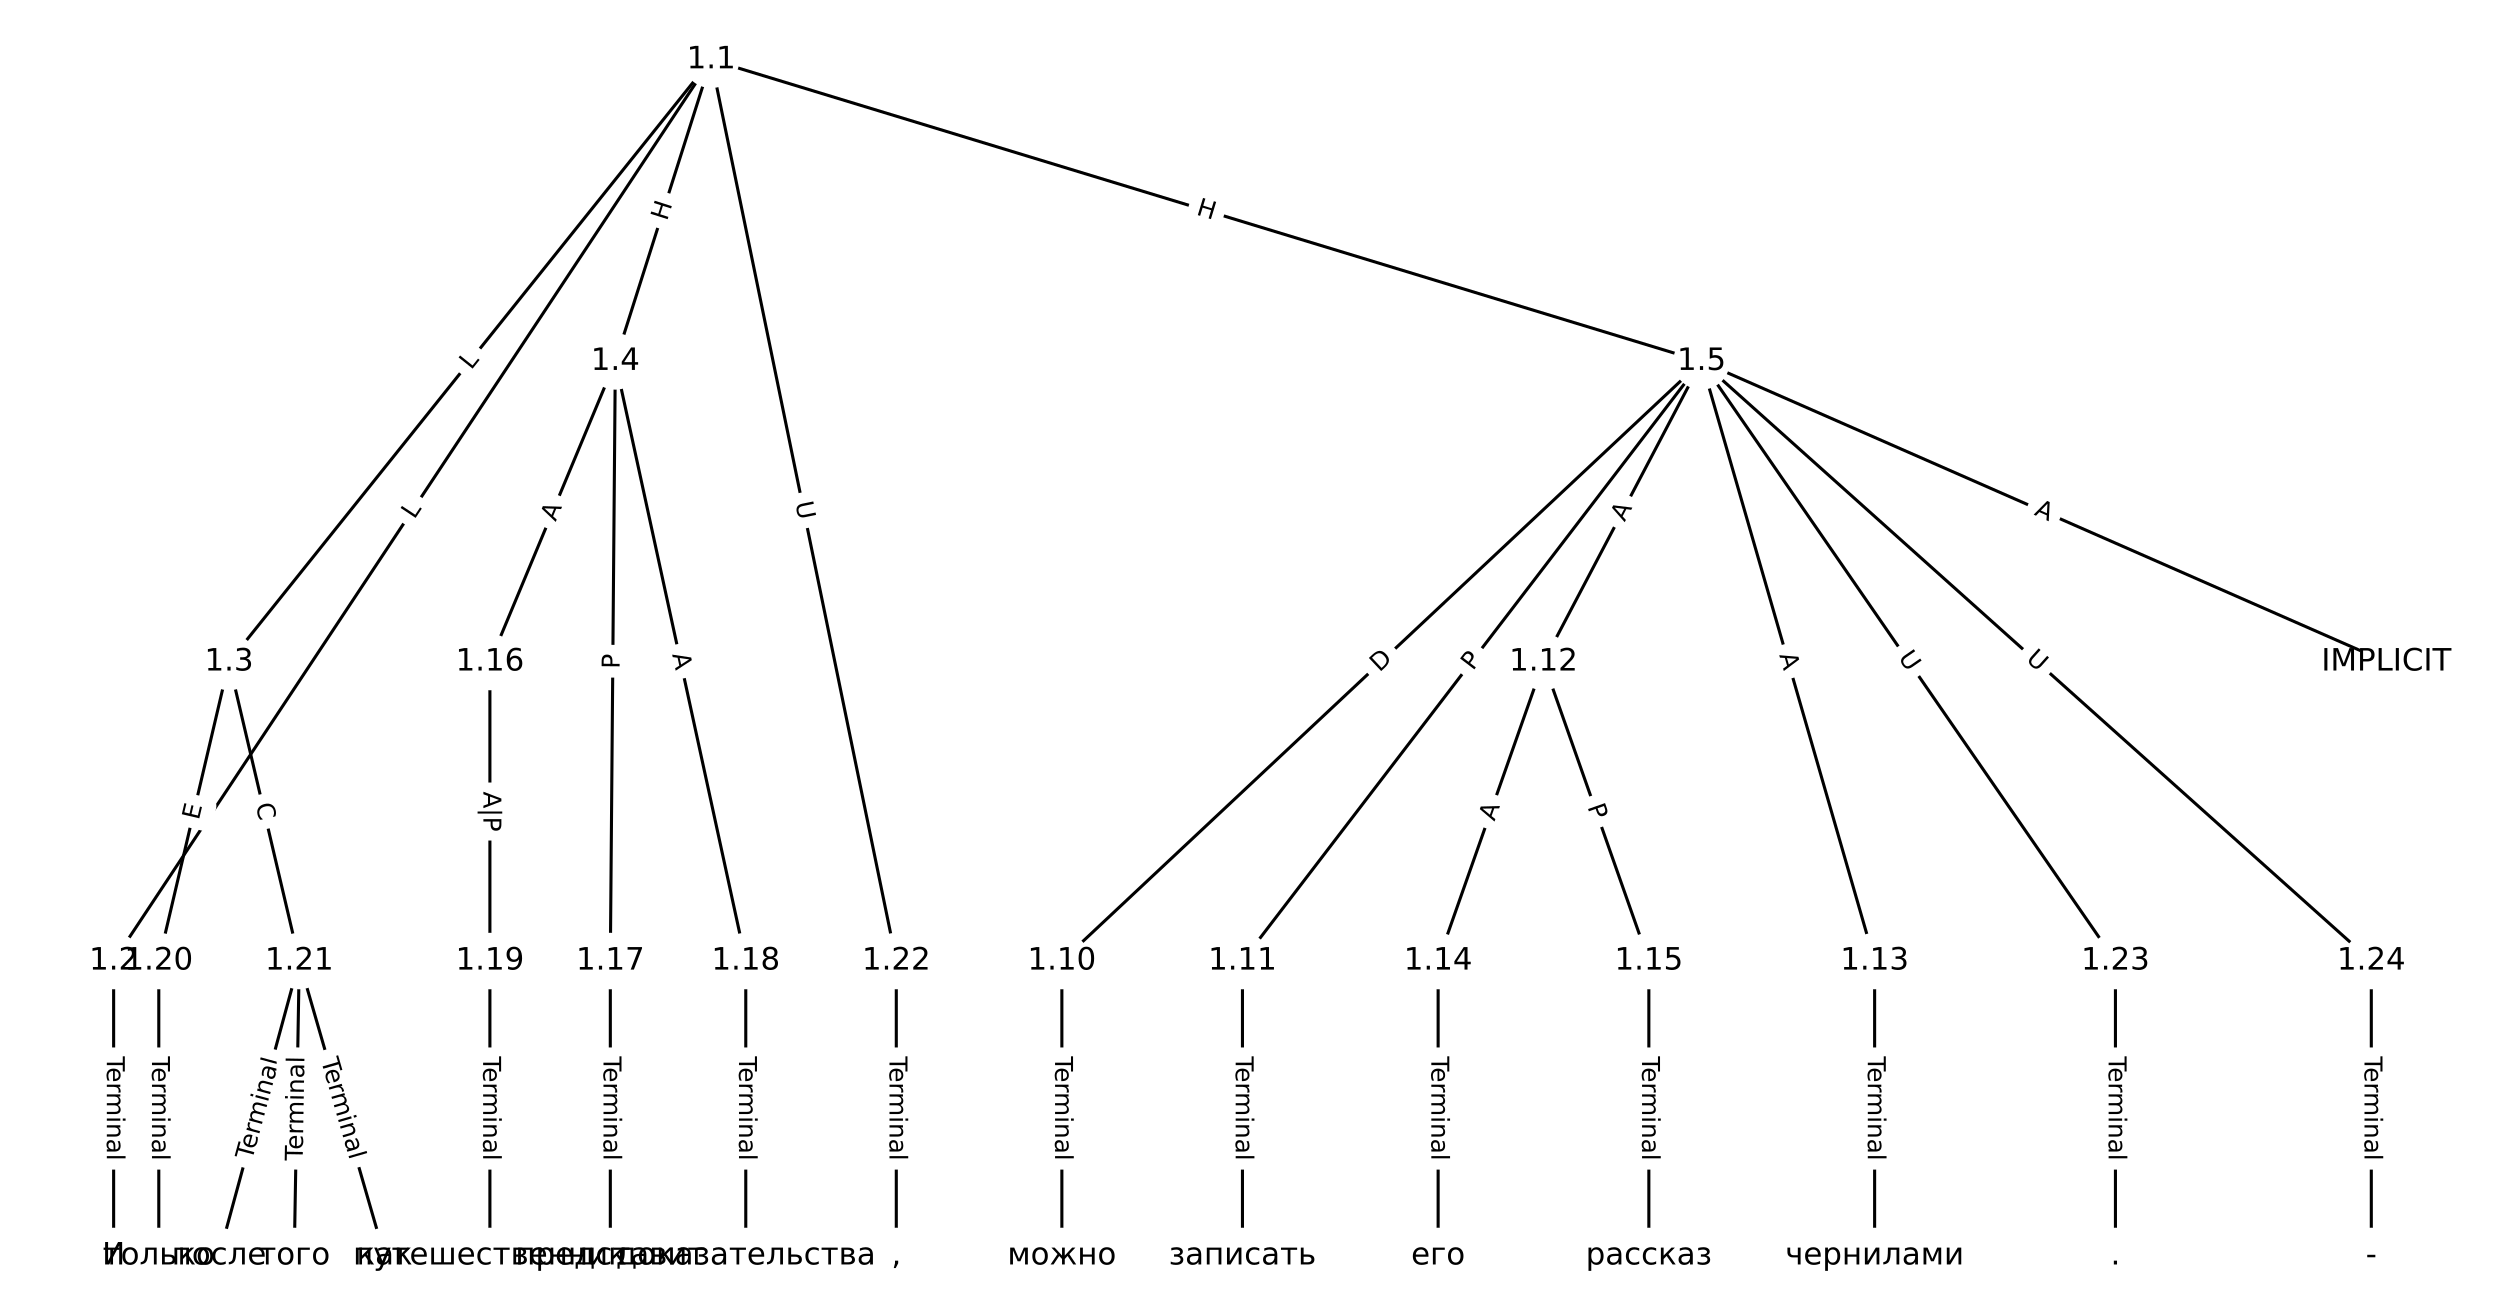 <?xml version="1.0" encoding="UTF-8"?>
<!DOCTYPE svg  PUBLIC '-//W3C//DTD SVG 1.1//EN'  'http://www.w3.org/Graphics/SVG/1.1/DTD/svg11.dtd'>
<svg width="810.67pt" height="426.67pt" version="1.1" viewBox="0 0 810.67 426.67" xmlns="http://www.w3.org/2000/svg" xmlns:xlink="http://www.w3.org/1999/xlink">
<defs>
<style type="text/css">*{stroke-linecap:butt;stroke-linejoin:round;}</style>
</defs>
<path d="m0 426.67h810.67v-426.67h-810.67z" fill="#fff"/>
<g fill="none" stroke="#000">
<path d="m230.61 19.394-193.76 292.24" clip-path="url(#a)"/>
<path d="m230.61 19.394-156.34 195.28" clip-path="url(#a)"/>
<path d="m230.61 19.394-31.073 97.805" clip-path="url(#a)"/>
<path d="m230.61 19.394 321.14 97.805" clip-path="url(#a)"/>
<path d="m230.61 19.394 60.031 292.24" clip-path="url(#a)"/>
<path d="m36.848 311.64v95.635" clip-path="url(#a)"/>
<path d="m74.266 214.67-22.776 96.965" clip-path="url(#a)"/>
<path d="m74.266 214.67 22.776 96.965" clip-path="url(#a)"/>
<path d="m199.53 117.2-40.672 97.474" clip-path="url(#a)"/>
<path d="m199.53 117.2-1.627 194.44" clip-path="url(#a)"/>
<path d="m199.53 117.2 42.298 194.44" clip-path="url(#a)"/>
<path d="m551.75 117.2 222.07 97.474" clip-path="url(#a)"/>
<path d="m551.75 117.2-207.43 194.44" clip-path="url(#a)"/>
<path d="m551.75 117.2-148.86 194.44" clip-path="url(#a)"/>
<path d="m551.75 117.2-51.246 97.474" clip-path="url(#a)"/>
<path d="m551.75 117.2 56.127 194.44" clip-path="url(#a)"/>
<path d="m551.75 117.2 134.22 194.44" clip-path="url(#a)"/>
<path d="m551.75 117.2 217.19 194.44" clip-path="url(#a)"/>
<path d="m344.33 311.64v95.635" clip-path="url(#a)"/>
<path d="m402.89 311.64v95.635" clip-path="url(#a)"/>
<path d="m500.5 214.67-34.164 96.965" clip-path="url(#a)"/>
<path d="m500.5 214.67 34.164 96.965" clip-path="url(#a)"/>
<path d="m607.88 311.64v95.635" clip-path="url(#a)"/>
<path d="m466.34 311.64v95.635" clip-path="url(#a)"/>
<path d="m534.67 311.64v95.635" clip-path="url(#a)"/>
<path d="m158.86 214.67v96.965" clip-path="url(#a)"/>
<path d="m197.91 311.64v95.635" clip-path="url(#a)"/>
<path d="m241.83 311.64v95.635" clip-path="url(#a)"/>
<path d="m158.86 311.64v95.635" clip-path="url(#a)"/>
<path d="m51.49 311.64v95.635" clip-path="url(#a)"/>
<path d="m97.042 311.64-26.03 95.635" clip-path="url(#a)"/>
<path d="m97.042 311.64-1.627 95.635" clip-path="url(#a)"/>
<path d="m97.042 311.64 27.657 95.635" clip-path="url(#a)"/>
<path d="m290.64 311.64v95.635" clip-path="url(#a)"/>
<path d="m685.97 311.64v95.635" clip-path="url(#a)"/>
<path d="m768.94 311.64v95.635" clip-path="url(#a)"/>
</g>
<path d="m137.72 170.84 2.463-3.715q1.326-2-0.674-3.326l-6.453-4.278q-2-1.326-3.326 0.674l-2.463 3.715q-1.326 2 0.674 3.326l6.453 4.278q2 1.326 3.326-0.674z" clip-path="url(#a)" fill="#fff" stroke="#fff"/>
<g clip-path="url(#a)">
<g transform="translate(134.34 168.59) rotate(-56.455) scale(.08 -.08)">
<defs>
<path id="aa" d="m9.812 72.906h9.859v-64.609h35.5v-8.297h-45.359z"/>
</defs>
<use xlink:href="#aa"/>
</g>
</g>
<path d="m155.94 122.69 2.786-3.48q1.5-1.873-0.374-3.373l-6.044-4.839q-1.873-1.5-3.373 0.374l-2.786 3.48q-1.5 1.873 0.374 3.373l6.044 4.839q1.873 1.5 3.373-0.374z" clip-path="url(#a)" fill="#fff" stroke="#fff"/>
<g clip-path="url(#a)">
<g transform="translate(152.77 120.15) rotate(-51.319) scale(.08 -.08)">
<use xlink:href="#aa"/>
</g>
</g>
<path d="m220.14 73.062 1.822-5.734q0.727-2.287-1.561-3.014l-7.379-2.344q-2.287-0.727-3.014 1.561l-1.822 5.734q-0.727 2.287 1.561 3.014l7.379 2.344q2.287 0.727 3.014-1.561z" clip-path="url(#a)" fill="#fff" stroke="#fff"/>
<g clip-path="url(#a)">
<g transform="translate(216.26 71.832) rotate(-72.375) scale(.08 -.08)">
<defs>
<path id="ai" d="m9.812 72.906h9.859v-29.891h35.844v29.891h9.859v-72.906h-9.859v34.719h-35.844v-34.719h-9.859z"/>
</defs>
<use xlink:href="#ai"/>
</g>
</g>
<path d="m386.47 73.419 5.755 1.753q2.296 0.699 2.995-1.597l2.256-7.407q0.699-2.296-1.597-2.995l-5.755-1.753q-2.296-0.699-2.995 1.597l-2.256 7.407q-0.699 2.296 1.597 2.995z" clip-path="url(#a)" fill="#fff" stroke="#fff"/>
<g clip-path="url(#a)">
<g transform="translate(387.66 69.532) rotate(16.938) scale(.08 -.08)">
<use xlink:href="#ai"/>
</g>
</g>
<path d="m253.89 163.91 1.178 5.735q0.483 2.351 2.834 1.868l7.584-1.558q2.351-0.483 1.868-2.834l-1.178-5.735q-0.483-2.351-2.834-1.868l-7.584 1.558q-2.351 0.483-1.868 2.834z" clip-path="url(#a)" fill="#fff" stroke="#fff"/>
<g clip-path="url(#a)">
<g transform="translate(257.87 163.09) rotate(78.392) scale(.08 -.08)">
<defs>
<path id="z" d="m8.688 72.906h9.922v-44.297q0-11.719 4.234-16.875 4.25-5.141 13.781-5.141 9.469 0 13.719 5.141 4.25 5.156 4.25 16.875v44.297h9.906v-45.516q0-14.25-7.062-21.531-7.047-7.281-20.812-7.281-13.828 0-20.891 7.281-7.047 7.281-7.047 21.531z"/>
</defs>
<use xlink:href="#z"/>
</g>
</g>
<path d="m30.577 342.55v33.808q0 2.4 2.4 2.4h7.742q2.4 0 2.4-2.4v-33.808q0-2.4-2.4-2.4h-7.742q-2.4 0-2.4 2.4z" clip-path="url(#a)" fill="#fff" stroke="#fff"/>
<g clip-path="url(#a)">
<g transform="translate(34.641 342.55) rotate(90) scale(.08 -.08)">
<defs>
<path id="e" d="m-0.297 72.906h61.672v-8.312h-25.875v-64.594h-9.906v64.594h-25.891z"/>
<path id="l" d="m56.203 29.594v-4.391h-41.312q0.594-9.281 5.594-14.141t13.938-4.859q5.172 0 10.031 1.266t9.656 3.812v-8.5q-4.844-2.047-9.922-3.125t-10.297-1.078q-13.094 0-20.734 7.609-7.641 7.625-7.641 20.625 0 13.422 7.25 21.297 7.25 7.891 19.562 7.891 11.031 0 17.453-7.109 6.422-7.094 6.422-19.297zm-8.984 2.641q-0.094 7.359-4.125 11.75-4.031 4.406-10.672 4.406-7.516 0-12.031-4.25t-5.203-11.969z"/>
<path id="g" d="m41.109 46.297q-1.516 0.875-3.297 1.281-1.781 0.422-3.922 0.422-7.625 0-11.703-4.953t-4.078-14.234v-28.812h-9.031v54.688h9.031v-8.5q2.844 4.984 7.375 7.391 4.547 2.422 11.047 2.422 0.922 0 2.047-0.125 1.125-0.109 2.484-0.359z"/>
<path id="i" d="m52 44.188q3.375 6.062 8.062 8.938t11.031 2.875q8.547 0 13.188-5.984 4.641-5.969 4.641-17v-33.016h-9.031v32.719q0 7.859-2.797 11.656-2.781 3.812-8.484 3.812-6.984 0-11.047-4.641-4.047-4.625-4.047-12.641v-30.906h-9.031v32.719q0 7.906-2.781 11.688t-8.594 3.781q-6.891 0-10.953-4.656-4.047-4.656-4.047-12.625v-30.906h-9.031v54.688h9.031v-8.5q3.078 5.031 7.375 7.422t10.203 2.391q5.969 0 10.141-3.031 4.172-3.016 6.172-8.781z"/>
<path id="k" d="m9.422 54.688h8.984v-54.688h-8.984zm0 21.297h8.984v-11.391h-8.984z"/>
<path id="h" d="m54.891 33.016v-33.016h-8.984v32.719q0 7.766-3.031 11.609-3.031 3.859-9.078 3.859-7.281 0-11.484-4.641-4.203-4.625-4.203-12.641v-30.906h-9.031v54.688h9.031v-8.5q3.234 4.938 7.594 7.375 4.375 2.438 10.094 2.438 9.422 0 14.25-5.828 4.844-5.828 4.844-17.156z"/>
<path id="f" d="m34.281 27.484q-10.891 0-15.094-2.484t-4.203-8.5q0-4.781 3.156-7.594 3.156-2.797 8.562-2.797 7.484 0 12 5.297t4.516 14.078v2zm17.922 3.719v-31.203h-8.984v8.297q-3.078-4.969-7.672-7.344t-11.234-2.375q-8.391 0-13.359 4.719-4.953 4.719-4.953 12.625 0 9.219 6.172 13.906 6.188 4.688 18.438 4.688h12.609v0.891q0 6.203-4.078 9.594t-11.453 3.391q-4.688 0-9.141-1.125-4.438-1.125-8.531-3.375v8.312q4.922 1.906 9.562 2.844 4.641 0.953 9.031 0.953 11.875 0 17.734-6.156 5.859-6.141 5.859-18.641z"/>
<path id="j" d="m9.422 75.984h8.984v-75.984h-8.984z"/>
</defs>
<use xlink:href="#e"/>
<use x="44.084" xlink:href="#l"/>
<use x="105.607" xlink:href="#g"/>
<use x="144.971" xlink:href="#i"/>
<use x="242.383" xlink:href="#k"/>
<use x="270.166" xlink:href="#h"/>
<use x="333.545" xlink:href="#f"/>
<use x="394.824" xlink:href="#j"/>
</g>
</g>
<path d="m68.405 267.05 1.156-4.921q0.549-2.336-1.788-2.885l-7.537-1.77q-2.336-0.549-2.885 1.788l-1.156 4.921q-0.549 2.336 1.788 2.885l7.537 1.77q2.336 0.549 2.885-1.788z" clip-path="url(#a)" fill="#fff" stroke="#fff"/>
<g clip-path="url(#a)">
<g transform="translate(64.449 266.12) rotate(-76.781) scale(.08 -.08)">
<defs>
<path id="aq" d="m9.812 72.906h46.094v-8.312h-36.234v-21.578h34.719v-8.297h-34.719v-26.422h37.109v-8.297h-46.969z"/>
</defs>
<use xlink:href="#aq"/>
</g>
</g>
<path d="m78.911 261.87 1.277 5.438q0.549 2.336 2.885 1.788l7.537-1.77q2.336-0.549 1.788-2.885l-1.277-5.438q-0.549-2.336-2.885-1.788l-7.537 1.77q-2.336 0.549-1.788 2.885z" clip-path="url(#a)" fill="#fff" stroke="#fff"/>
<g clip-path="url(#a)">
<g transform="translate(82.867 260.94) rotate(76.781) scale(.08 -.08)">
<defs>
<path id="aj" d="m64.406 67.281v-10.391q-4.984 4.641-10.625 6.922-5.641 2.297-11.984 2.297-12.5 0-19.141-7.641t-6.641-22.094q0-14.406 6.641-22.047t19.141-7.641q6.344 0 11.984 2.297t10.625 6.938v-10.312q-5.172-3.516-10.969-5.281-5.781-1.75-12.219-1.75-16.562 0-26.094 10.125-9.516 10.141-9.516 27.672 0 17.578 9.516 27.703 9.531 10.141 26.094 10.141 6.531 0 12.312-1.734 5.797-1.734 10.875-5.203z"/>
</defs>
<use xlink:href="#aj"/>
</g>
</g>
<path d="m183.93 170.88 2.107-5.051q0.924-2.215-1.291-3.139l-7.145-2.982q-2.215-0.924-3.139 1.291l-2.107 5.051q-0.924 2.215 1.291 3.139l7.145 2.982q2.215 0.924 3.139-1.291z" clip-path="url(#a)" fill="#fff" stroke="#fff"/>
<g clip-path="url(#a)">
<g transform="translate(180.18 169.31) rotate(-67.351) scale(.08 -.08)">
<defs>
<path id="r" d="m34.188 63.188-13.391-36.281h26.812zm-5.578 9.719h11.188l27.781-72.906h-10.25l-6.641 18.703h-32.859l-6.641-18.703h-10.406z"/>
</defs>
<use xlink:href="#r"/>
</g>
</g>
<path d="m204.97 216.88 0.04-4.824q0.02-2.4-2.38-2.42l-7.742-0.065q-2.4-0.02-2.42 2.38l-0.04 4.824q-0.02 2.4 2.38 2.42l7.742 0.065q2.4 0.02 2.42-2.38z" clip-path="url(#a)" fill="#fff" stroke="#fff"/>
<g clip-path="url(#a)">
<g transform="translate(200.91 216.85) rotate(-89.521) scale(.08 -.08)">
<defs>
<path id="u" d="m19.672 64.797v-27.391h12.406q6.891 0 10.641 3.562 3.766 3.562 3.766 10.156 0 6.547-3.766 10.109-3.75 3.562-10.641 3.562zm-9.859 8.109h22.266q12.266 0 18.531-5.547 6.281-5.547 6.281-16.234 0-10.797-6.281-16.312-6.266-5.516-18.531-5.516h-12.406v-29.297h-9.859z"/>
</defs>
<use xlink:href="#u"/>
</g>
</g>
<path d="m213.97 213.08 1.163 5.347q0.51 2.345 2.855 1.835l7.566-1.646q2.345-0.51 1.835-2.855l-1.163-5.347q-0.51-2.345-2.855-1.835l-7.566 1.646q-2.345 0.51-1.835 2.855z" clip-path="url(#a)" fill="#fff" stroke="#fff"/>
<g clip-path="url(#a)">
<g transform="translate(217.95 212.21) rotate(77.727) scale(.08 -.08)">
<use xlink:href="#r"/>
</g>
</g>
<path d="m657.76 170.58 5.011 2.2q2.198 0.965 3.162-1.233l3.112-7.09q0.965-2.198-1.233-3.162l-5.011-2.2q-2.198-0.965-3.162 1.233l-3.112 7.09q-0.965 2.198 1.233 3.162z" clip-path="url(#a)" fill="#fff" stroke="#fff"/>
<g clip-path="url(#a)">
<g transform="translate(659.39 166.86) rotate(23.698) scale(.08 -.08)">
<use xlink:href="#r"/>
</g>
</g>
<path d="m450.08 221.1 4.494-4.213q1.751-1.641 0.11-3.392l-5.295-5.649q-1.641-1.751-3.392-0.11l-4.494 4.213q-1.751 1.641-0.11 3.392l5.295 5.649q1.641 1.751 3.392 0.11z" clip-path="url(#a)" fill="#fff" stroke="#fff"/>
<g clip-path="url(#a)">
<g transform="translate(447.3 218.14) rotate(-43.149) scale(.08 -.08)">
<defs>
<path id="ar" d="m19.672 64.797v-56.688h11.922q15.094 0 22.094 6.828 7 6.844 7 21.594 0 14.641-7 21.453t-22.094 6.812zm-9.859 8.109h20.266q21.188 0 31.094-8.812 9.922-8.812 9.922-27.562 0-18.859-9.969-27.703-9.953-8.828-31.047-8.828h-20.266z"/>
</defs>
<use xlink:href="#ar"/>
</g>
</g>
<path d="m480.84 220.15 2.932-3.83q1.459-1.906-0.447-3.365l-6.148-4.707q-1.906-1.459-3.365 0.447l-2.932 3.83q-1.459 1.906 0.447 3.365l6.148 4.707q1.906 1.459 3.365-0.447z" clip-path="url(#a)" fill="#fff" stroke="#fff"/>
<g clip-path="url(#a)">
<g transform="translate(477.61 217.68) rotate(-52.563) scale(.08 -.08)">
<use xlink:href="#u"/>
</g>
</g>
<path d="m530.41 171.28 2.547-4.844q1.117-2.124-1.008-3.241l-6.853-3.603q-2.124-1.117-3.241 1.008l-2.547 4.844q-1.117 2.124 1.008 3.241l6.853 3.603q2.124 1.117 3.241-1.008z" clip-path="url(#a)" fill="#fff" stroke="#fff"/>
<g clip-path="url(#a)">
<g transform="translate(526.81 169.39) rotate(-62.267) scale(.08 -.08)">
<use xlink:href="#r"/>
</g>
</g>
<path d="m573.03 213.53 1.518 5.258q0.666 2.306 2.971 1.64l7.439-2.147q2.306-0.666 1.64-2.971l-1.518-5.258q-0.666-2.306-2.971-1.64l-7.439 2.147q-2.306 0.666-1.64 2.971z" clip-path="url(#a)" fill="#fff" stroke="#fff"/>
<g clip-path="url(#a)">
<g transform="translate(576.93 212.4) rotate(73.899) scale(.08 -.08)">
<use xlink:href="#r"/>
</g>
</g>
<path d="m612.04 215.57 3.326 4.819q1.363 1.975 3.338 0.612l6.372-4.398q1.975-1.363 0.612-3.338l-3.326-4.819q-1.363-1.975-3.338-0.612l-6.372 4.398q-1.975 1.363-0.612 3.338z" clip-path="url(#a)" fill="#fff" stroke="#fff"/>
<g clip-path="url(#a)">
<g transform="translate(615.38 213.26) rotate(55.384) scale(.08 -.08)">
<use xlink:href="#z"/>
</g>
</g>
<path d="m653.98 217.14 4.362 3.905q1.788 1.601 3.389-0.187l5.164-5.769q1.601-1.788-0.187-3.389l-4.362-3.905q-1.788-1.601-3.389 0.187l-5.164 5.769q-1.601 1.788 0.187 3.389z" clip-path="url(#a)" fill="#fff" stroke="#fff"/>
<g clip-path="url(#a)">
<g transform="translate(656.69 214.11) rotate(41.837) scale(.08 -.08)">
<use xlink:href="#z"/>
</g>
</g>
<path d="m338.05 342.55v33.808q0 2.4 2.4 2.4h7.742q2.4 0 2.4-2.4v-33.808q0-2.4-2.4-2.4h-7.742q-2.4 0-2.4 2.4z" clip-path="url(#a)" fill="#fff" stroke="#fff"/>
<g clip-path="url(#a)">
<g transform="translate(342.12 342.55) rotate(90) scale(.08 -.08)">
<use xlink:href="#e"/>
<use x="44.084" xlink:href="#l"/>
<use x="105.607" xlink:href="#g"/>
<use x="144.971" xlink:href="#i"/>
<use x="242.383" xlink:href="#k"/>
<use x="270.166" xlink:href="#h"/>
<use x="333.545" xlink:href="#f"/>
<use x="394.824" xlink:href="#j"/>
</g>
</g>
<path d="m396.62 342.55v33.808q0 2.4 2.4 2.4h7.742q2.4 0 2.4-2.4v-33.808q0-2.4-2.4-2.4h-7.742q-2.4 0-2.4 2.4z" clip-path="url(#a)" fill="#fff" stroke="#fff"/>
<g clip-path="url(#a)">
<g transform="translate(400.69 342.55) rotate(90) scale(.08 -.08)">
<use xlink:href="#e"/>
<use x="44.084" xlink:href="#l"/>
<use x="105.607" xlink:href="#g"/>
<use x="144.971" xlink:href="#i"/>
<use x="242.383" xlink:href="#k"/>
<use x="270.166" xlink:href="#h"/>
<use x="333.545" xlink:href="#f"/>
<use x="394.824" xlink:href="#j"/>
</g>
</g>
<path d="m488.43 267.82 1.819-5.162q0.798-2.264-1.466-3.061l-7.303-2.573q-2.264-0.798-3.061 1.466l-1.819 5.162q-0.798 2.264 1.466 3.061l7.303 2.573q2.264 0.798 3.061-1.466z" clip-path="url(#a)" fill="#fff" stroke="#fff"/>
<g clip-path="url(#a)">
<g transform="translate(484.6 266.47) rotate(-70.591) scale(.08 -.08)">
<use xlink:href="#r"/>
</g>
</g>
<path d="m510.87 262.96 1.603 4.55q0.798 2.264 3.061 1.466l7.303-2.573q2.264-0.798 1.466-3.061l-1.603-4.55q-0.798-2.264-3.061-1.466l-7.303 2.573q-2.264 0.798-1.466 3.061z" clip-path="url(#a)" fill="#fff" stroke="#fff"/>
<g clip-path="url(#a)">
<g transform="translate(514.7 261.61) rotate(70.591) scale(.08 -.08)">
<use xlink:href="#u"/>
</g>
</g>
<path d="m601.61 342.55v33.808q0 2.4 2.4 2.4h7.742q2.4 0 2.4-2.4v-33.808q0-2.4-2.4-2.4h-7.742q-2.4 0-2.4 2.4z" clip-path="url(#a)" fill="#fff" stroke="#fff"/>
<g clip-path="url(#a)">
<g transform="translate(605.67 342.55) rotate(90) scale(.08 -.08)">
<use xlink:href="#e"/>
<use x="44.084" xlink:href="#l"/>
<use x="105.607" xlink:href="#g"/>
<use x="144.971" xlink:href="#i"/>
<use x="242.383" xlink:href="#k"/>
<use x="270.166" xlink:href="#h"/>
<use x="333.545" xlink:href="#f"/>
<use x="394.824" xlink:href="#j"/>
</g>
</g>
<path d="m460.07 342.55v33.808q0 2.4 2.4 2.4h7.742q2.4 0 2.4-2.4v-33.808q0-2.4-2.4-2.4h-7.742q-2.4 0-2.4 2.4z" clip-path="url(#a)" fill="#fff" stroke="#fff"/>
<g clip-path="url(#a)">
<g transform="translate(464.13 342.55) rotate(90) scale(.08 -.08)">
<use xlink:href="#e"/>
<use x="44.084" xlink:href="#l"/>
<use x="105.607" xlink:href="#g"/>
<use x="144.971" xlink:href="#i"/>
<use x="242.383" xlink:href="#k"/>
<use x="270.166" xlink:href="#h"/>
<use x="333.545" xlink:href="#f"/>
<use x="394.824" xlink:href="#j"/>
</g>
</g>
<path d="m528.4 342.55v33.808q0 2.4 2.4 2.4h7.742q2.4 0 2.4-2.4v-33.808q0-2.4-2.4-2.4h-7.742q-2.4 0-2.4 2.4z" clip-path="url(#a)" fill="#fff" stroke="#fff"/>
<g clip-path="url(#a)">
<g transform="translate(532.46 342.55) rotate(90) scale(.08 -.08)">
<use xlink:href="#e"/>
<use x="44.084" xlink:href="#l"/>
<use x="105.607" xlink:href="#g"/>
<use x="144.971" xlink:href="#i"/>
<use x="242.383" xlink:href="#k"/>
<use x="270.166" xlink:href="#h"/>
<use x="333.545" xlink:href="#f"/>
<use x="394.824" xlink:href="#j"/>
</g>
</g>
<path d="m152.46 256.66v12.991q0 2.4 2.4 2.4h8q2.4 0 2.4-2.4v-12.991q0-2.4-2.4-2.4h-8q-2.4 0-2.4 2.4z" clip-path="url(#a)" fill="#fff" stroke="#fff"/>
<g clip-path="url(#a)">
<g transform="translate(156.75 256.66) rotate(90) scale(.08 -.08)">
<defs>
<path id="ay" d="m21 76.422v-100h-8.297v100z"/>
</defs>
<use xlink:href="#r"/>
<use x="68.408" xlink:href="#ay"/>
<use x="102.1" xlink:href="#u"/>
</g>
</g>
<path d="m191.64 342.55v33.808q0 2.4 2.4 2.4h7.742q2.4 0 2.4-2.4v-33.808q0-2.4-2.4-2.4h-7.742q-2.4 0-2.4 2.4z" clip-path="url(#a)" fill="#fff" stroke="#fff"/>
<g clip-path="url(#a)">
<g transform="translate(195.7 342.55) rotate(90) scale(.08 -.08)">
<use xlink:href="#e"/>
<use x="44.084" xlink:href="#l"/>
<use x="105.607" xlink:href="#g"/>
<use x="144.971" xlink:href="#i"/>
<use x="242.383" xlink:href="#k"/>
<use x="270.166" xlink:href="#h"/>
<use x="333.545" xlink:href="#f"/>
<use x="394.824" xlink:href="#j"/>
</g>
</g>
<path d="m235.56 342.55v33.808q0 2.4 2.4 2.4h7.742q2.4 0 2.4-2.4v-33.808q0-2.4-2.4-2.4h-7.742q-2.4 0-2.4 2.4z" clip-path="url(#a)" fill="#fff" stroke="#fff"/>
<g clip-path="url(#a)">
<g transform="translate(239.63 342.55) rotate(90) scale(.08 -.08)">
<use xlink:href="#e"/>
<use x="44.084" xlink:href="#l"/>
<use x="105.607" xlink:href="#g"/>
<use x="144.971" xlink:href="#i"/>
<use x="242.383" xlink:href="#k"/>
<use x="270.166" xlink:href="#h"/>
<use x="333.545" xlink:href="#f"/>
<use x="394.824" xlink:href="#j"/>
</g>
</g>
<path d="m152.59 342.55v33.808q0 2.4 2.4 2.4h7.742q2.4 0 2.4-2.4v-33.808q0-2.4-2.4-2.4h-7.742q-2.4 0-2.4 2.4z" clip-path="url(#a)" fill="#fff" stroke="#fff"/>
<g clip-path="url(#a)">
<g transform="translate(156.66 342.55) rotate(90) scale(.08 -.08)">
<use xlink:href="#e"/>
<use x="44.084" xlink:href="#l"/>
<use x="105.607" xlink:href="#g"/>
<use x="144.971" xlink:href="#i"/>
<use x="242.383" xlink:href="#k"/>
<use x="270.166" xlink:href="#h"/>
<use x="333.545" xlink:href="#f"/>
<use x="394.824" xlink:href="#j"/>
</g>
</g>
<path d="m45.219 342.55v33.808q0 2.4 2.4 2.4h7.742q2.4 0 2.4-2.4v-33.808q0-2.4-2.4-2.4h-7.742q-2.4 0-2.4 2.4z" clip-path="url(#a)" fill="#fff" stroke="#fff"/>
<g clip-path="url(#a)">
<g transform="translate(49.283 342.55) rotate(90) scale(.08 -.08)">
<use xlink:href="#e"/>
<use x="44.084" xlink:href="#l"/>
<use x="105.607" xlink:href="#g"/>
<use x="144.971" xlink:href="#i"/>
<use x="242.383" xlink:href="#k"/>
<use x="270.166" xlink:href="#h"/>
<use x="333.545" xlink:href="#f"/>
<use x="394.824" xlink:href="#j"/>
</g>
</g>
<path d="m85.639 377.41 8.879-32.621q0.63-2.316-1.685-2.946l-7.471-2.033q-2.316-0.63-2.946 1.685l-8.879 32.621q-0.63 2.316 1.685 2.946l7.471 2.033q2.316 0.63 2.946-1.685z" clip-path="url(#a)" fill="#fff" stroke="#fff"/>
<g clip-path="url(#a)">
<g transform="translate(81.718 376.35) rotate(-74.774) scale(.08 -.08)">
<use xlink:href="#e"/>
<use x="44.084" xlink:href="#l"/>
<use x="105.607" xlink:href="#g"/>
<use x="144.971" xlink:href="#i"/>
<use x="242.383" xlink:href="#k"/>
<use x="270.166" xlink:href="#h"/>
<use x="333.545" xlink:href="#f"/>
<use x="394.824" xlink:href="#j"/>
</g>
</g>
<path d="m102.21 376.46 0.575-33.803q0.041-2.4-2.359-2.441l-7.741-0.132q-2.4-0.041-2.441 2.359l-0.575 33.803q-0.041 2.4 2.359 2.441l7.741 0.132q2.4 0.041 2.441-2.359z" clip-path="url(#a)" fill="#fff" stroke="#fff"/>
<g clip-path="url(#a)">
<g transform="translate(98.149 376.39) rotate(-89.025) scale(.08 -.08)">
<use xlink:href="#e"/>
<use x="44.084" xlink:href="#l"/>
<use x="105.607" xlink:href="#g"/>
<use x="144.971" xlink:href="#i"/>
<use x="242.383" xlink:href="#k"/>
<use x="270.166" xlink:href="#h"/>
<use x="333.545" xlink:href="#f"/>
<use x="394.824" xlink:href="#j"/>
</g>
</g>
<path d="m100.15 344.96 9.392 32.477q0.667 2.305 2.972 1.639l7.438-2.151q2.305-0.667 1.639-2.972l-9.392-32.477q-0.667-2.305-2.972-1.639l-7.438 2.151q-2.305 0.667-1.639 2.972z" clip-path="url(#a)" fill="#fff" stroke="#fff"/>
<g clip-path="url(#a)">
<g transform="translate(104.05 343.83) rotate(73.871) scale(.08 -.08)">
<use xlink:href="#e"/>
<use x="44.084" xlink:href="#l"/>
<use x="105.607" xlink:href="#g"/>
<use x="144.971" xlink:href="#i"/>
<use x="242.383" xlink:href="#k"/>
<use x="270.166" xlink:href="#h"/>
<use x="333.545" xlink:href="#f"/>
<use x="394.824" xlink:href="#j"/>
</g>
</g>
<path d="m284.37 342.55v33.808q0 2.4 2.4 2.4h7.742q2.4 0 2.4-2.4v-33.808q0-2.4-2.4-2.4h-7.742q-2.4 0-2.4 2.4z" clip-path="url(#a)" fill="#fff" stroke="#fff"/>
<g clip-path="url(#a)">
<g transform="translate(288.43 342.55) rotate(90) scale(.08 -.08)">
<use xlink:href="#e"/>
<use x="44.084" xlink:href="#l"/>
<use x="105.607" xlink:href="#g"/>
<use x="144.971" xlink:href="#i"/>
<use x="242.383" xlink:href="#k"/>
<use x="270.166" xlink:href="#h"/>
<use x="333.545" xlink:href="#f"/>
<use x="394.824" xlink:href="#j"/>
</g>
</g>
<path d="m679.7 342.55v33.808q0 2.4 2.4 2.4h7.742q2.4 0 2.4-2.4v-33.808q0-2.4-2.4-2.4h-7.742q-2.4 0-2.4 2.4z" clip-path="url(#a)" fill="#fff" stroke="#fff"/>
<g clip-path="url(#a)">
<g transform="translate(683.76 342.55) rotate(90) scale(.08 -.08)">
<use xlink:href="#e"/>
<use x="44.084" xlink:href="#l"/>
<use x="105.607" xlink:href="#g"/>
<use x="144.971" xlink:href="#i"/>
<use x="242.383" xlink:href="#k"/>
<use x="270.166" xlink:href="#h"/>
<use x="333.545" xlink:href="#f"/>
<use x="394.824" xlink:href="#j"/>
</g>
</g>
<path d="m762.67 342.55v33.808q0 2.4 2.4 2.4h7.742q2.4 0 2.4-2.4v-33.808q0-2.4-2.4-2.4h-7.742q-2.4 0-2.4 2.4z" clip-path="url(#a)" fill="#fff" stroke="#fff"/>
<g clip-path="url(#a)">
<g transform="translate(766.73 342.55) rotate(90) scale(.08 -.08)">
<use xlink:href="#e"/>
<use x="44.084" xlink:href="#l"/>
<use x="105.607" xlink:href="#g"/>
<use x="144.971" xlink:href="#i"/>
<use x="242.383" xlink:href="#k"/>
<use x="270.166" xlink:href="#h"/>
<use x="333.545" xlink:href="#f"/>
<use x="394.824" xlink:href="#j"/>
</g>
</g>
<defs>
<path id="b" d="m0 8.66c2.297 0 4.5-0.912 6.124-2.537 1.624-1.624 2.537-3.827 2.537-6.124s-0.912-4.5-2.537-6.124c-1.624-1.624-3.827-2.537-6.124-2.537s-4.5 0.912-6.124 2.537c-1.624 1.624-2.537 3.827-2.537 6.124s0.912 4.5 2.537 6.124c1.624 1.624 3.827 2.537 6.124 2.537z"/>
</defs>
<g clip-path="url(#a)" fill="#ffffff" stroke="#ffffff">
<use x="36.848" y="407.273" xlink:href="#b"/>
<use x="51.49" y="407.273" xlink:href="#b"/>
<use x="71.013" y="407.273" xlink:href="#b"/>
<use x="95.416" y="407.273" xlink:href="#b"/>
<use x="124.699" y="407.273" xlink:href="#b"/>
<use x="158.863" y="407.273" xlink:href="#b"/>
<use x="197.908" y="407.273" xlink:href="#b"/>
<use x="241.833" y="407.273" xlink:href="#b"/>
<use x="290.639" y="407.273" xlink:href="#b"/>
<use x="344.326" y="407.273" xlink:href="#b"/>
<use x="402.893" y="407.273" xlink:href="#b"/>
<use x="466.341" y="407.273" xlink:href="#b"/>
<use x="534.669" y="407.273" xlink:href="#b"/>
<use x="607.878" y="407.273" xlink:href="#b"/>
<use x="685.967" y="407.273" xlink:href="#b"/>
<use x="768.938" y="407.273" xlink:href="#b"/>
<use x="773.818" y="214.673" xlink:href="#b"/>
<use x="230.608" y="19.394" xlink:href="#b"/>
<use x="36.848" y="311.638" xlink:href="#b"/>
<use x="74.266" y="214.673" xlink:href="#b"/>
<use x="199.535" y="117.199" xlink:href="#b"/>
<use x="551.751" y="117.199" xlink:href="#b"/>
<use x="344.326" y="311.638" xlink:href="#b"/>
<use x="402.893" y="311.638" xlink:href="#b"/>
<use x="500.505" y="214.673" xlink:href="#b"/>
<use x="607.878" y="311.638" xlink:href="#b"/>
<use x="466.341" y="311.638" xlink:href="#b"/>
<use x="534.669" y="311.638" xlink:href="#b"/>
<use x="158.863" y="214.673" xlink:href="#b"/>
<use x="197.908" y="311.638" xlink:href="#b"/>
<use x="241.833" y="311.638" xlink:href="#b"/>
<use x="158.863" y="311.638" xlink:href="#b"/>
<use x="51.49" y="311.638" xlink:href="#b"/>
<use x="97.042" y="311.638" xlink:href="#b"/>
<use x="290.639" y="311.638" xlink:href="#b"/>
<use x="685.967" y="311.638" xlink:href="#b"/>
<use x="768.938" y="311.638" xlink:href="#b"/>
</g>
<g clip-path="url(#a)">
<g transform="translate(33.108 410.03) scale(.1 -.1)">
<defs>
<path id="bd" d="m64.984 72.906v-72.906h-9.562v60.984l-32.328-60.984h-13.281v72.906h9.578v-60.984l32.312 60.984z"/>
</defs>
<use xlink:href="#bd"/>
</g>
</g>
<g clip-path="url(#a)">
<g transform="translate(33.296 410.03) scale(.1 -.1)">
<defs>
<path id="n" d="m2.938 54.688h52.391v-7.172h-21.781v-47.516h-8.844v47.516h-21.766z"/>
<path id="o" d="m30.609 48.391q-7.219 0-11.422-5.641t-4.203-15.453 4.172-15.453q4.188-5.641 11.453-5.641 7.188 0 11.375 5.656 4.203 5.672 4.203 15.438 0 9.719-4.203 15.406-4.188 5.688-11.375 5.688zm0 7.609q11.719 0 18.406-7.625 6.703-7.609 6.703-21.078 0-13.422-6.703-21.078-6.688-7.641-18.406-7.641-11.766 0-18.438 7.641-6.656 7.656-6.656 21.078 0 13.469 6.656 21.078 6.672 7.625 18.438 7.625z"/>
<path id="y" d="m3.719 0v7.469q8.875 1.375 11.609 7.516 3.328 8.656 3.328 30.766v8.938h36.953v-54.688h-8.984v47.516h-18.984v-5.422q0-21.094-4.297-30.562-4.594-10.109-19.625-11.531z"/>
<path id="ae" d="m43.453 16.219q0 4.391-3.203 6.688-3.188 2.297-9.344 2.297h-12.797v-18.031h12.797q6.156 0 9.344 2.312 3.203 2.328 3.203 6.734zm-34.375 38.469h9.031v-22.312h13.188q10.453 0 16.094-3.984 5.641-3.969 5.641-12.172t-5.641-12.219q-5.641-4-16.094-4h-22.219z"/>
<path id="t" d="m9.078 54.688h8.938v-25.688l25.344 25.688h11.031l-20.891-21.141 23.578-33.547h-10.062l-19.375 27.594-9.625-9.766v-17.828h-8.938z"/>
</defs>
<use xlink:href="#n"/>
<use x="58.252" xlink:href="#o"/>
<use x="119.434" xlink:href="#y"/>
<use x="183.35" xlink:href="#ae"/>
<use x="242.285" xlink:href="#t"/>
<use x="302.686" xlink:href="#o"/>
</g>
</g>
<g clip-path="url(#a)">
<g transform="translate(55.663 410.03) scale(.1 -.1)">
<defs>
<path id="w" d="m56.297 54.688v-54.688h-9.031v47.516h-29.156v-47.516h-9.031v54.688z"/>
<path id="s" d="m48.781 52.594v-8.406q-3.812 2.109-7.641 3.156t-7.734 1.047q-8.75 0-13.594-5.547-4.828-5.531-4.828-15.547t4.828-15.562q4.844-5.531 13.594-5.531 3.906 0 7.734 1.047t7.641 3.156v-8.312q-3.766-1.75-7.797-2.625-4.016-0.891-8.562-0.891-12.359 0-19.641 7.766-7.266 7.766-7.266 20.953 0 13.375 7.344 21.031 7.359 7.672 20.156 7.672 4.141 0 8.094-0.859 3.953-0.844 7.672-2.547z"/>
<path id="q" d="m56.203 29.594v-4.391h-41.312q0.594-9.281 5.594-14.141t13.938-4.859q5.172 0 10.031 1.266t9.656 3.812v-8.5q-4.844-2.047-9.922-3.125t-10.297-1.078q-13.094 0-20.734 7.609-7.641 7.625-7.641 20.625 0 13.422 7.25 21.297 7.25 7.891 19.562 7.891 11.031 0 17.453-7.109 6.422-7.094 6.422-19.297zm-8.984 2.641q-0.094 7.359-4.125 11.75-4.031 4.406-10.672 4.406-7.516 0-12.031-4.25t-5.203-11.969z"/>
</defs>
<use xlink:href="#w"/>
<use x="65.381" xlink:href="#o"/>
<use x="126.562" xlink:href="#s"/>
<use x="181.543" xlink:href="#y"/>
<use x="245.459" xlink:href="#q"/>
</g>
</g>
<g clip-path="url(#a)">
<g transform="translate(83.757 410.03) scale(.1 -.1)">
<defs>
<path id="ao" d="m9.078 0v54.688h38.578v-7.172h-29.547v-47.516z"/>
</defs>
<use xlink:href="#n"/>
<use x="58.252" xlink:href="#o"/>
<use x="119.434" xlink:href="#ao"/>
<use x="171.973" xlink:href="#o"/>
</g>
</g>
<g clip-path="url(#a)">
<g transform="translate(115.59 410.03) scale(.1 -.1)">
<defs>
<path id="m" d="m34.281 27.484q-10.891 0-15.094-2.484t-4.203-8.5q0-4.781 3.156-7.594 3.156-2.797 8.562-2.797 7.484 0 12 5.297t4.516 14.078v2zm17.922 3.719v-31.203h-8.984v8.297q-3.078-4.969-7.672-7.344t-11.234-2.375q-8.391 0-13.359 4.719-4.953 4.719-4.953 12.625 0 9.219 6.172 13.906 6.188 4.688 18.438 4.688h12.609v0.891q0 6.203-4.078 9.594t-11.453 3.391q-4.688 0-9.141-1.125-4.438-1.125-8.531-3.375v8.312q4.922 1.906 9.562 2.844 4.641 0.953 9.031 0.953 11.875 0 17.734-6.156 5.859-6.141 5.859-18.641z"/>
</defs>
<use xlink:href="#t"/>
<use x="60.4" xlink:href="#m"/>
<use x="121.68" xlink:href="#t"/>
</g>
</g>
<g clip-path="url(#a)">
<g transform="translate(114.5 410.03) scale(.1 -.1)">
<defs>
<path id="bb" d="m32.172-5.078q-3.797-9.766-7.422-12.734-3.609-2.984-9.656-2.984h-7.188v7.516h5.281q3.703 0 5.75 1.766 2.062 1.75 4.547 8.297l1.609 4.094-22.109 53.812h9.516l17.094-42.766 17.094 42.766h9.516z"/>
<path id="az" d="m50.25 7.172h23.141v47.516h9.031v-54.688h-73.344v54.688h9.031v-47.516h23.109v47.516h9.031z"/>
<path id="ah" d="m18.062 25.203v-18.031h12.797q6.156 0 9.375 2.312 3.219 2.328 3.219 6.734 0 4.391-3.219 6.688t-9.375 2.297zm0 22.312v-15.141h11.828q5.078 0 8.297 2.016 3.219 2.031 3.219 5.656 0 3.609-3.219 5.531-3.219 1.938-8.297 1.938zm-8.984 7.172h21.391q9.625 0 14.797-3.516t5.172-10.016q0-5.016-2.641-7.984-2.625-2.953-7.812-3.672 6.203-1.172 9.625-4.891 3.422-3.703 3.422-9.281 0-7.312-5.641-11.328-5.641-4-16.094-4h-22.219z"/>
<path id="x" d="m9.078 54.688h9.031v-22.312h29.156v22.312h9.031v-54.688h-9.031v25.203h-29.156v-25.203h-9.031z"/>
<path id="v" d="m55.906 54.688v-54.688h-8.938v43.891l-26.359-43.891h-11.531v54.688h8.938v-43.797l26.328 43.797z"/>
</defs>
<use xlink:href="#w"/>
<use x="65.381" xlink:href="#bb"/>
<use x="124.561" xlink:href="#n"/>
<use x="182.812" xlink:href="#q"/>
<use x="244.336" xlink:href="#az"/>
<use x="335.84" xlink:href="#q"/>
<use x="397.363" xlink:href="#s"/>
<use x="452.344" xlink:href="#n"/>
<use x="510.596" xlink:href="#ah"/>
<use x="569.531" xlink:href="#q"/>
<use x="631.055" xlink:href="#x"/>
<use x="696.436" xlink:href="#x"/>
<use x="761.816" xlink:href="#v"/>
<use x="826.807" xlink:href="#t"/>
</g>
</g>
<g clip-path="url(#a)">
<g transform="translate(167.1 410.03) scale(.1 -.1)">
<defs>
<path id="af" d="m18.109 8.203v-29h-9.031v75.484h9.031v-8.297q2.844 4.875 7.156 7.234 4.328 2.375 10.328 2.375 9.969 0 16.188-7.906 6.234-7.906 6.234-20.797t-6.234-20.812q-6.219-7.906-16.188-7.906-6 0-10.328 2.375-4.312 2.375-7.156 7.25zm30.578 19.094q0 9.906-4.078 15.547t-11.203 5.641q-7.141 0-11.219-5.641t-4.078-15.547 4.078-15.547 11.219-5.641q7.125 0 11.203 5.641t4.078 15.547z"/>
<path id="an" d="m21.625 7.172h26.078v40.344h-18.891v-6.844q0-20.109-5.766-30.859zm-13.031 0q4.438 1.953 6.391 6.109 4.797 10.297 4.797 31.062v10.344h36.953v-47.516h7.188v-20.984h-7.188v13.812h-44.328v-13.812h-7.188v20.984z"/>
</defs>
<use xlink:href="#w"/>
<use x="65.381" xlink:href="#af"/>
<use x="128.857" xlink:href="#q"/>
<use x="190.381" xlink:href="#an"/>
<use x="259.521" xlink:href="#s"/>
<use x="314.502" xlink:href="#n"/>
<use x="372.754" xlink:href="#m"/>
<use x="434.033" xlink:href="#ah"/>
<use x="492.969" xlink:href="#v"/>
<use x="557.959" xlink:href="#n"/>
</g>
</g>
<g clip-path="url(#a)">
<g transform="translate(199.71 410.03) scale(.1 -.1)">
<defs>
<path id="ag" d="m34.469 29.5q6.062-1.172 9.422-4.75 3.375-3.562 3.375-8.828 0-8.453-6.297-12.906-6.297-4.438-17.922-4.438-3.906 0-8.031 0.688t-8.516 2.047v8.359q3.469-1.812 7.609-2.719 4.156-0.891 8.688-0.891 7.375 0 11.5 2.734t4.125 7.125q0 4.297-3.656 6.906t-10.344 2.609h-7.234v7.422h7.562q5.672 0 8.969 2.172t3.297 5.594q0 3.125-3.406 5.375-3.391 2.25-9.188 2.25-3.469 0-7.406-0.641-3.922-0.641-8.672-2.047v8.156q4.797 1.172 8.938 1.75 4.156 0.594 7.859 0.594 9.578 0 15.109-3.844 5.547-3.828 5.547-10.719 0-4.531-2.938-7.688-2.922-3.141-8.391-4.312z"/>
</defs>
<use xlink:href="#an"/>
<use x="69.141" xlink:href="#o"/>
<use x="130.322" xlink:href="#t"/>
<use x="190.723" xlink:href="#m"/>
<use x="252.002" xlink:href="#ag"/>
<use x="305.176" xlink:href="#m"/>
<use x="366.455" xlink:href="#n"/>
<use x="424.707" xlink:href="#q"/>
<use x="486.23" xlink:href="#y"/>
<use x="550.146" xlink:href="#ae"/>
<use x="609.082" xlink:href="#s"/>
<use x="664.062" xlink:href="#n"/>
<use x="722.314" xlink:href="#ah"/>
<use x="781.25" xlink:href="#m"/>
</g>
</g>
<g clip-path="url(#a)">
<g transform="translate(289.05 410.03) scale(.1 -.1)">
<defs>
<path id="ax" d="m11.719 12.406h10.297v-8.406l-8-15.625h-6.297l4 15.625z"/>
</defs>
<use xlink:href="#ax"/>
</g>
</g>
<g clip-path="url(#a)">
<g transform="translate(326.66 410.03) scale(.1 -.1)">
<defs>
<path id="am" d="m9.078 54.688h13.141l15.531-36.625 15.578 36.625h13.031v-54.688h-9.031v46.094l-15.094-35.594h-8.984l-15.141 35.594v-46.094h-9.031z"/>
<path id="bc" d="m40.578 54.688h8.938v-25.688l23.875 25.688h10.453l-19.641-21.047 22.469-33.641h-9.625l-18.406 27.641-9.125-9.812v-17.828h-8.938v17.828l-9.125 9.812-18.422-27.641h-9.609l22.453 33.641-19.625 21.047h10.453l23.875-25.688z"/>
</defs>
<use xlink:href="#am"/>
<use x="75.439" xlink:href="#o"/>
<use x="136.621" xlink:href="#bc"/>
<use x="226.709" xlink:href="#x"/>
<use x="292.09" xlink:href="#o"/>
</g>
</g>
<g clip-path="url(#a)">
<g transform="translate(378.98 410.03) scale(.1 -.1)">
<use xlink:href="#ag"/>
<use x="53.174" xlink:href="#m"/>
<use x="114.453" xlink:href="#w"/>
<use x="179.834" xlink:href="#v"/>
<use x="244.824" xlink:href="#s"/>
<use x="299.805" xlink:href="#m"/>
<use x="361.084" xlink:href="#n"/>
<use x="419.336" xlink:href="#ae"/>
</g>
</g>
<g clip-path="url(#a)">
<g transform="translate(457.58 410.03) scale(.1 -.1)">
<use xlink:href="#q"/>
<use x="61.523" xlink:href="#ao"/>
<use x="114.062" xlink:href="#o"/>
</g>
</g>
<g clip-path="url(#a)">
<g transform="translate(514.19 410.03) scale(.1 -.1)">
<use xlink:href="#af"/>
<use x="63.477" xlink:href="#m"/>
<use x="124.756" xlink:href="#s"/>
<use x="179.736" xlink:href="#s"/>
<use x="234.717" xlink:href="#t"/>
<use x="295.117" xlink:href="#m"/>
<use x="356.396" xlink:href="#ag"/>
</g>
</g>
<g clip-path="url(#a)">
<g transform="translate(578.87 410.03) scale(.1 -.1)">
<defs>
<path id="ba" d="m41.016 0v23h-16.75q-7.469 0-12.453 4.641-4.484 4.203-4.484 13.188v13.859h8.984v-13.031q0-5.719 2.531-8.594 2.594-2.891 7.672-2.891h14.5v24.516h8.984v-54.688z"/>
</defs>
<use xlink:href="#ba"/>
<use x="59.082" xlink:href="#q"/>
<use x="120.605" xlink:href="#af"/>
<use x="184.082" xlink:href="#x"/>
<use x="249.463" xlink:href="#v"/>
<use x="314.453" xlink:href="#y"/>
<use x="378.369" xlink:href="#m"/>
<use x="439.648" xlink:href="#am"/>
<use x="515.088" xlink:href="#v"/>
</g>
</g>
<g clip-path="url(#a)">
<g transform="translate(684.38 410.03) scale(.1 -.1)">
<defs>
<path id="d" d="m10.688 12.406h10.312v-12.406h-10.312z"/>
</defs>
<use xlink:href="#d"/>
</g>
</g>
<g clip-path="url(#a)">
<g transform="translate(767.13 410.03) scale(.1 -.1)">
<defs>
<path id="aw" d="m4.891 31.391h26.312v-8h-26.312z"/>
</defs>
<use xlink:href="#aw"/>
</g>
</g>
<g clip-path="url(#a)">
<g transform="translate(752.73 217.43) scale(.1 -.1)">
<defs>
<path id="ab" d="m9.812 72.906h9.859v-72.906h-9.859z"/>
<path id="ap" d="m9.812 72.906h14.703l18.594-49.609 18.703 49.609h14.703v-72.906h-9.625v64.016l-18.797-50h-9.906l-18.797 50v-64.016h-9.578z"/>
</defs>
<use xlink:href="#ab"/>
<use x="29.492" xlink:href="#ap"/>
<use x="115.771" xlink:href="#u"/>
<use x="176.074" xlink:href="#aa"/>
<use x="231.787" xlink:href="#ab"/>
<use x="261.279" xlink:href="#aj"/>
<use x="331.104" xlink:href="#ab"/>
<use x="360.596" xlink:href="#e"/>
</g>
</g>
<g clip-path="url(#a)">
<g transform="translate(222.66 22.153) scale(.1 -.1)">
<defs>
<path id="c" d="m12.406 8.297h16.109v55.625l-17.531-3.516v8.984l17.438 3.516h9.859v-64.609h16.109v-8.297h-41.984z"/>
</defs>
<use xlink:href="#c"/>
<use x="63.623" xlink:href="#d"/>
<use x="95.41" xlink:href="#c"/>
</g>
</g>
<g clip-path="url(#a)">
<g transform="translate(28.897 314.4) scale(.1 -.1)">
<defs>
<path id="p" d="m19.188 8.297h34.422v-8.297h-46.281v8.297q5.609 5.812 15.297 15.594 9.703 9.797 12.188 12.641 4.734 5.312 6.609 9 1.891 3.688 1.891 7.25 0 5.812-4.078 9.469-4.078 3.672-10.625 3.672-4.641 0-9.797-1.609-5.141-1.609-11-4.891v9.969q5.953 2.391 11.125 3.609 5.188 1.219 9.484 1.219 11.328 0 18.062-5.672 6.734-5.656 6.734-15.125 0-4.5-1.688-8.531-1.672-4.016-6.125-9.484-1.219-1.422-7.766-8.188-6.531-6.766-18.453-18.922z"/>
</defs>
<use xlink:href="#c"/>
<use x="63.623" xlink:href="#d"/>
<use x="95.41" xlink:href="#p"/>
</g>
</g>
<g clip-path="url(#a)">
<g transform="translate(66.315 217.43) scale(.1 -.1)">
<defs>
<path id="ad" d="m40.578 39.312q7.078-1.516 11.047-6.312 3.984-4.781 3.984-11.812 0-10.781-7.422-16.703-7.422-5.906-21.094-5.906-4.578 0-9.438 0.906t-10.031 2.719v9.516q4.094-2.391 8.969-3.609 4.891-1.219 10.219-1.219 9.266 0 14.125 3.656t4.859 10.641q0 6.453-4.516 10.078-4.516 3.641-12.562 3.641h-8.5v8.109h8.891q7.266 0 11.125 2.906t3.859 8.375q0 5.609-3.984 8.609-3.969 3.016-11.391 3.016-4.062 0-8.703-0.891-4.641-0.875-10.203-2.719v8.781q5.625 1.562 10.531 2.344t9.25 0.781q11.234 0 17.766-5.109 6.547-5.094 6.547-13.781 0-6.062-3.469-10.234t-9.859-5.781z"/>
</defs>
<use xlink:href="#c"/>
<use x="63.623" xlink:href="#d"/>
<use x="95.41" xlink:href="#ad"/>
</g>
</g>
<g clip-path="url(#a)">
<g transform="translate(191.58 119.96) scale(.1 -.1)">
<defs>
<path id="ac" d="m37.797 64.312-24.906-38.922h24.906zm-2.594 8.594h12.406v-47.516h10.406v-8.203h-10.406v-17.188h-9.812v17.188h-32.906v9.516z"/>
</defs>
<use xlink:href="#c"/>
<use x="63.623" xlink:href="#d"/>
<use x="95.41" xlink:href="#ac"/>
</g>
</g>
<g clip-path="url(#a)">
<g transform="translate(543.8 119.96) scale(.1 -.1)">
<defs>
<path id="ak" d="m10.797 72.906h38.719v-8.312h-29.688v-17.859q2.141 0.734 4.281 1.094 2.156 0.359 4.312 0.359 12.203 0 19.328-6.688 7.141-6.688 7.141-18.109 0-11.766-7.328-18.297-7.328-6.516-20.656-6.516-4.594 0-9.359 0.781-4.75 0.781-9.828 2.344v9.922q4.391-2.391 9.078-3.562t9.906-1.172q8.453 0 13.375 4.438 4.938 4.438 4.938 12.062 0 7.609-4.938 12.047-4.922 4.453-13.375 4.453-3.953 0-7.891-0.875-3.922-0.875-8.016-2.734z"/>
</defs>
<use xlink:href="#c"/>
<use x="63.623" xlink:href="#d"/>
<use x="95.41" xlink:href="#ak"/>
</g>
</g>
<g clip-path="url(#a)">
<g transform="translate(333.19 314.4) scale(.1 -.1)">
<defs>
<path id="al" d="m31.781 66.406q-7.609 0-11.453-7.5-3.828-7.484-3.828-22.531 0-14.984 3.828-22.484 3.844-7.5 11.453-7.5 7.672 0 11.5 7.5 3.844 7.5 3.844 22.484 0 15.047-3.844 22.531-3.828 7.5-11.5 7.5zm0 7.812q12.266 0 18.734-9.703 6.469-9.688 6.469-28.141 0-18.406-6.469-28.109-6.469-9.688-18.734-9.688-12.25 0-18.719 9.688-6.469 9.703-6.469 28.109 0 18.453 6.469 28.141 6.469 9.703 18.719 9.703z"/>
</defs>
<use xlink:href="#c"/>
<use x="63.623" xlink:href="#d"/>
<use x="95.41" xlink:href="#c"/>
<use x="159.033" xlink:href="#al"/>
</g>
</g>
<g clip-path="url(#a)">
<g transform="translate(391.76 314.4) scale(.1 -.1)">
<use xlink:href="#c"/>
<use x="63.623" xlink:href="#d"/>
<use x="95.41" xlink:href="#c"/>
<use x="159.033" xlink:href="#c"/>
</g>
</g>
<g clip-path="url(#a)">
<g transform="translate(489.37 217.43) scale(.1 -.1)">
<use xlink:href="#c"/>
<use x="63.623" xlink:href="#d"/>
<use x="95.41" xlink:href="#c"/>
<use x="159.033" xlink:href="#p"/>
</g>
</g>
<g clip-path="url(#a)">
<g transform="translate(596.75 314.4) scale(.1 -.1)">
<use xlink:href="#c"/>
<use x="63.623" xlink:href="#d"/>
<use x="95.41" xlink:href="#c"/>
<use x="159.033" xlink:href="#ad"/>
</g>
</g>
<g clip-path="url(#a)">
<g transform="translate(455.21 314.4) scale(.1 -.1)">
<use xlink:href="#c"/>
<use x="63.623" xlink:href="#d"/>
<use x="95.41" xlink:href="#c"/>
<use x="159.033" xlink:href="#ac"/>
</g>
</g>
<g clip-path="url(#a)">
<g transform="translate(523.54 314.4) scale(.1 -.1)">
<use xlink:href="#c"/>
<use x="63.623" xlink:href="#d"/>
<use x="95.41" xlink:href="#c"/>
<use x="159.033" xlink:href="#ak"/>
</g>
</g>
<g clip-path="url(#a)">
<g transform="translate(147.73 217.43) scale(.1 -.1)">
<defs>
<path id="av" d="m33.016 40.375q-6.641 0-10.531-4.547-3.875-4.531-3.875-12.438 0-7.859 3.875-12.438 3.891-4.562 10.531-4.562t10.516 4.562q3.875 4.578 3.875 12.438 0 7.906-3.875 12.438-3.875 4.547-10.516 4.547zm19.578 30.922v-8.984q-3.719 1.75-7.5 2.672-3.781 0.938-7.5 0.938-9.766 0-14.922-6.594-5.141-6.594-5.875-19.922 2.875 4.25 7.219 6.516 4.359 2.266 9.578 2.266 10.984 0 17.359-6.672 6.375-6.656 6.375-18.125 0-11.234-6.641-18.031-6.641-6.781-17.672-6.781-12.656 0-19.344 9.688-6.688 9.703-6.688 28.109 0 17.281 8.203 27.562t22.016 10.281q3.719 0 7.5-0.734t7.891-2.188z"/>
</defs>
<use xlink:href="#c"/>
<use x="63.623" xlink:href="#d"/>
<use x="95.41" xlink:href="#c"/>
<use x="159.033" xlink:href="#av"/>
</g>
</g>
<g clip-path="url(#a)">
<g transform="translate(186.78 314.4) scale(.1 -.1)">
<defs>
<path id="au" d="m8.203 72.906h46.875v-4.203l-26.469-68.703h-10.297l24.906 64.594h-35.016z"/>
</defs>
<use xlink:href="#c"/>
<use x="63.623" xlink:href="#d"/>
<use x="95.41" xlink:href="#c"/>
<use x="159.033" xlink:href="#au"/>
</g>
</g>
<g clip-path="url(#a)">
<g transform="translate(230.7 314.4) scale(.1 -.1)">
<defs>
<path id="at" d="m31.781 34.625q-7.031 0-11.062-3.766-4.016-3.766-4.016-10.344 0-6.594 4.016-10.359 4.031-3.766 11.062-3.766t11.078 3.781q4.062 3.797 4.062 10.344 0 6.578-4.031 10.344-4.016 3.766-11.109 3.766zm-9.859 4.188q-6.344 1.562-9.891 5.906-3.531 4.359-3.531 10.609 0 8.734 6.219 13.812 6.234 5.078 17.062 5.078 10.891 0 17.094-5.078t6.203-13.812q0-6.25-3.547-10.609-3.531-4.344-9.828-5.906 7.125-1.656 11.094-6.5 3.984-4.828 3.984-11.797 0-10.609-6.469-16.281-6.469-5.656-18.531-5.656-12.047 0-18.531 5.656-6.469 5.672-6.469 16.281 0 6.969 4 11.797 4.016 4.844 11.141 6.5zm-3.609 15.578q0-5.656 3.531-8.828 3.547-3.172 9.938-3.172 6.359 0 9.938 3.172 3.594 3.172 3.594 8.828 0 5.672-3.594 8.844-3.578 3.172-9.938 3.172-6.391 0-9.938-3.172-3.531-3.172-3.531-8.844z"/>
</defs>
<use xlink:href="#c"/>
<use x="63.623" xlink:href="#d"/>
<use x="95.41" xlink:href="#c"/>
<use x="159.033" xlink:href="#at"/>
</g>
</g>
<g clip-path="url(#a)">
<g transform="translate(147.73 314.4) scale(.1 -.1)">
<defs>
<path id="as" d="m10.984 1.516v8.984q3.719-1.766 7.516-2.688 3.812-0.922 7.484-0.922 9.766 0 14.906 6.562 5.156 6.562 5.891 19.953-2.828-4.203-7.188-6.453-4.344-2.25-9.609-2.25-10.938 0-17.312 6.609-6.375 6.625-6.375 18.109 0 11.219 6.641 18 6.641 6.797 17.672 6.797 12.656 0 19.312-9.703 6.672-9.688 6.672-28.141 0-17.234-8.188-27.516-8.172-10.281-21.984-10.281-3.719 0-7.531 0.734-3.797 0.734-7.906 2.203zm19.625 30.906q6.641 0 10.516 4.531 3.891 4.547 3.891 12.469 0 7.859-3.891 12.422-3.875 4.562-10.516 4.562t-10.516-4.562-3.875-12.422q0-7.922 3.875-12.469 3.875-4.531 10.516-4.531z"/>
</defs>
<use xlink:href="#c"/>
<use x="63.623" xlink:href="#d"/>
<use x="95.41" xlink:href="#c"/>
<use x="159.033" xlink:href="#as"/>
</g>
</g>
<g clip-path="url(#a)">
<g transform="translate(40.357 314.4) scale(.1 -.1)">
<use xlink:href="#c"/>
<use x="63.623" xlink:href="#d"/>
<use x="95.41" xlink:href="#p"/>
<use x="159.033" xlink:href="#al"/>
</g>
</g>
<g clip-path="url(#a)">
<g transform="translate(85.91 314.4) scale(.1 -.1)">
<use xlink:href="#c"/>
<use x="63.623" xlink:href="#d"/>
<use x="95.41" xlink:href="#p"/>
<use x="159.033" xlink:href="#c"/>
</g>
</g>
<g clip-path="url(#a)">
<g transform="translate(279.51 314.4) scale(.1 -.1)">
<use xlink:href="#c"/>
<use x="63.623" xlink:href="#d"/>
<use x="95.41" xlink:href="#p"/>
<use x="159.033" xlink:href="#p"/>
</g>
</g>
<g clip-path="url(#a)">
<g transform="translate(674.83 314.4) scale(.1 -.1)">
<use xlink:href="#c"/>
<use x="63.623" xlink:href="#d"/>
<use x="95.41" xlink:href="#p"/>
<use x="159.033" xlink:href="#ad"/>
</g>
</g>
<g clip-path="url(#a)">
<g transform="translate(757.8 314.4) scale(.1 -.1)">
<use xlink:href="#c"/>
<use x="63.623" xlink:href="#d"/>
<use x="95.41" xlink:href="#p"/>
<use x="159.033" xlink:href="#ac"/>
</g>
</g>
<defs>
<clipPath id="a">
<rect width="810.67" height="426.67"/>
</clipPath>
</defs>
</svg>
